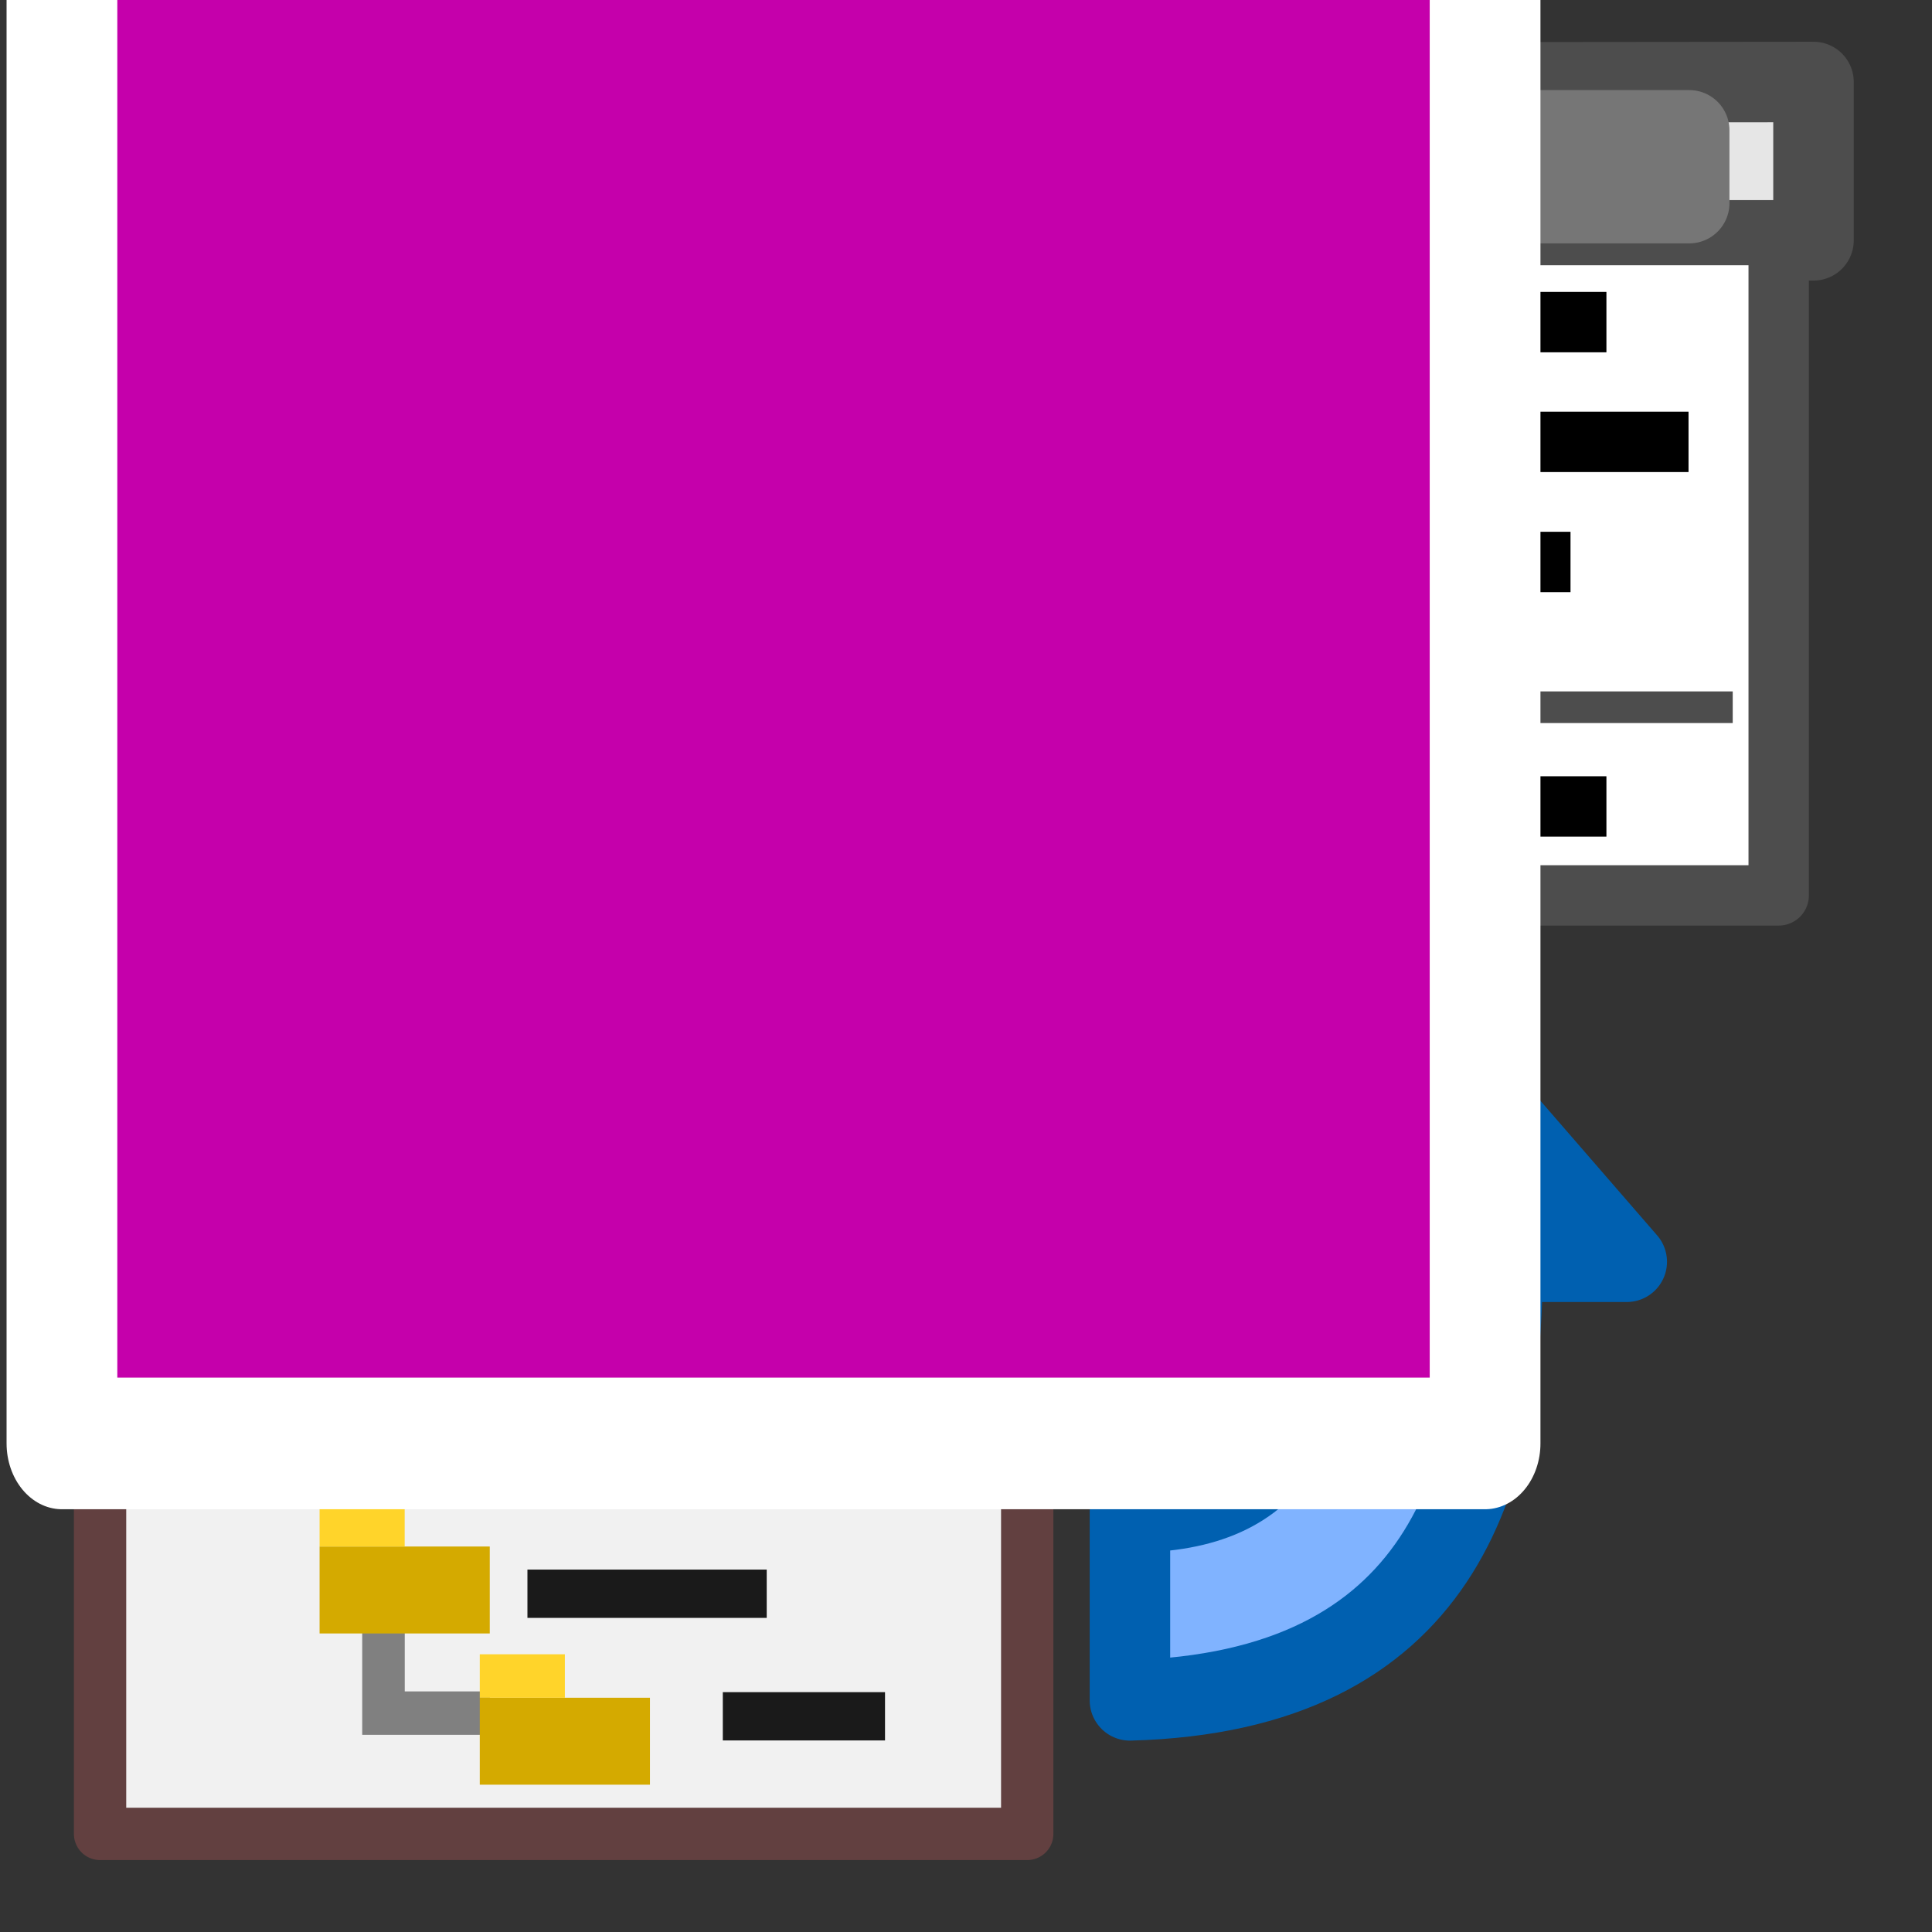 <?xml version="1.0" encoding="UTF-8" standalone="no"?>
<!-- Created with Inkscape (http://www.inkscape.org/) -->

<svg
   xmlns:dc="http://purl.org/dc/elements/1.1/"
   xmlns:cc="http://creativecommons.org/ns#"
   xmlns:rdf="http://www.w3.org/1999/02/22-rdf-syntax-ns#"
   xmlns:svg="http://www.w3.org/2000/svg"
   xmlns="http://www.w3.org/2000/svg"
   xmlns:sodipodi="http://sodipodi.sourceforge.net/DTD/sodipodi-0.dtd"
   xmlns:inkscape="http://www.inkscape.org/namespaces/inkscape"
   width="48"
   height="48"
   viewBox="0 0 48 48"
   version="1.1"
   id="svg856"
   inkscape:version="0.92.3 (2405546, 2018-03-11)"
   sodipodi:docname="tfolderlister_rx_200.svg"
   inkscape:export-filename="D:\temp\rx\work\tfolderlister_rx_200_т.png"
   inkscape:export-xdpi="96"
   inkscape:export-ydpi="96">
  <rect x="0" y="0" width="48" height="48" fill="#333333" stroke="none"/>
  <defs
     id="defs850" />
  <sodipodi:namedview
     id="base"
     pagecolor="#ffffff"
     bordercolor="#666666"
     borderopacity="1.0"
     inkscape:pageopacity="0.0"
     inkscape:pageshadow="2"
     inkscape:zoom="8"
     inkscape:cx="9.0838616"
     inkscape:cy="17.641336"
     inkscape:document-units="px"
     inkscape:current-layer="layer10"
     showgrid="true"
     units="px"
     scale-x="1"
     inkscape:window-width="1920"
     inkscape:window-height="1018"
     inkscape:window-x="-8"
     inkscape:window-y="-8"
     inkscape:window-maximized="1"
     inkscape:snap-global="false"
     showguides="true"
     inkscape:guide-bbox="true">
    <inkscape:grid
       type="xygrid"
       id="grid1404" />
  </sodipodi:namedview>
  <g
     inkscape:label="base"
     inkscape:groupmode="layer"
     id="layer1"
     transform="translate(0,-284.3)"
     style="display:inline"
     sodipodi:insensitive="true">
    <path
       style="opacity:1;fill:none;fill-opacity:1;stroke:none;stroke-width:0.601;stroke-linecap:butt;stroke-linejoin:round;stroke-miterlimit:4;stroke-dasharray:none;stroke-opacity:1"
       d="m 0,284.3 h 48 v 48 H 0 Z"
       id="rect1406"
       inkscape:connector-curvature="0" />
  </g>
  <g
     inkscape:groupmode="layer"
     id="layer2"
     inkscape:label="mnu"
     style="display:inline">
    <path
       style="fill:#e6e6e6;fill-rule:evenodd;stroke:#4d4d4d;stroke-width:2;stroke-linecap:butt;stroke-linejoin:round;stroke-miterlimit:4;stroke-dasharray:none;stroke-opacity:1;paint-order:stroke fill markers"
       d="M 45.056,2.037 13.008,2.068 l 0.009,3.919 32.039,-0.016 z"
       id="path831-9"
       inkscape:connector-curvature="0"
       sodipodi:nodetypes="ccccc" />
  </g>
  <g
     inkscape:groupmode="layer"
     id="layer8"
     inkscape:label="mnu 1"
     style="display:inline;opacity:1"
     sodipodi:insensitive="true">
    <rect
       style="display:inline;opacity:1;fill:#ffffff;fill-opacity:1;stroke:#4d4d4d;stroke-width:1.5;stroke-linejoin:round;stroke-miterlimit:4;stroke-dasharray:none;stroke-dashoffset:0;stroke-opacity:1;paint-order:stroke fill markers"
       id="rect833-3-0"
       width="11.19"
       height="16.407"
       x="-44.191"
       y="5.839"
       transform="scale(-1,1)" />
  </g>
  <g
     inkscape:groupmode="layer"
     id="layer9"
     inkscape:label="mnu 2"
     style="display:inline;opacity:1"
     sodipodi:insensitive="true">
    <path
       style="display:inline;fill:#4d4d4d;fill-opacity:1;fill-rule:evenodd;stroke:#4d4d4d;stroke-width:0.786;stroke-linecap:butt;stroke-linejoin:miter;stroke-miterlimit:4;stroke-dasharray:none;stroke-opacity:1;paint-order:stroke fill markers"
       d="m 43.049,17.571 h -10.189"
       id="path843-7-6"
       inkscape:connector-curvature="0" />
    <path
       style="display:inline;fill:none;fill-rule:evenodd;stroke:#000000;stroke-width:1.5;stroke-linecap:butt;stroke-linejoin:miter;stroke-miterlimit:4;stroke-dasharray:none;stroke-opacity:1;paint-order:stroke fill markers"
       d="m 39.019,13.962 h -4.93"
       id="path847-8-1"
       inkscape:connector-curvature="0" />
    <path
       style="display:inline;fill:none;fill-rule:evenodd;stroke:#000000;stroke-width:1.5;stroke-linecap:butt;stroke-linejoin:miter;stroke-miterlimit:4;stroke-dasharray:none;stroke-opacity:1;paint-order:stroke fill markers"
       d="m 41.951,10.978 h -7.862"
       id="path849-0-3"
       inkscape:connector-curvature="0" />
    <path
       style="display:inline;fill:none;fill-rule:evenodd;stroke:#000000;stroke-width:1.5;stroke-linecap:butt;stroke-linejoin:miter;stroke-miterlimit:4;stroke-dasharray:none;stroke-opacity:1;paint-order:stroke fill markers"
       d="m 39.911,8.003 h -5.822"
       id="path851-2-0"
       inkscape:connector-curvature="0" />
    <path
       style="display:inline;fill:none;fill-rule:evenodd;stroke:#000000;stroke-width:1.5;stroke-linecap:butt;stroke-linejoin:miter;stroke-miterlimit:4;stroke-dasharray:none;stroke-opacity:1;paint-order:stroke fill markers"
       d="m 39.911,20.036 h -5.822"
       id="path853-2-0"
       inkscape:connector-curvature="0" />
  </g>
  <g
     inkscape:groupmode="layer"
     id="layer10"
     inkscape:label="mnu 3"
     style="display:inline;opacity:1">
    <rect
       style="display:inline;opacity:1;fill:#000000;fill-opacity:1;stroke:#767676;stroke-width:2;stroke-linejoin:round;stroke-miterlimit:4;stroke-dasharray:none;stroke-dashoffset:0;stroke-opacity:1;paint-order:stroke fill markers"
       id="rect835-7-9"
       width="8.832"
       height="1.809"
       x="-41.968"
       y="3.238"
       transform="scale(-1,1)" />
    <path
       style="display:inline;fill:none;fill-rule:evenodd;stroke:#000000;stroke-width:1.3;stroke-linecap:butt;stroke-linejoin:miter;stroke-miterlimit:4;stroke-dasharray:none;stroke-opacity:1;paint-order:stroke fill markers"
       d="m 23.929,3.874 h -3.797"
       id="path839-9-6"
       inkscape:connector-curvature="0" />
    <path
       inkscape:connector-curvature="0"
       id="path832-0"
       d="m 29.886,3.874 h -5.073"
       style="display:inline;fill:none;fill-rule:evenodd;stroke:#000000;stroke-width:1.3;stroke-linecap:butt;stroke-linejoin:miter;stroke-miterlimit:4;stroke-dasharray:none;stroke-opacity:1;paint-order:stroke fill markers" />
  </g>
  <g
     inkscape:groupmode="layer"
     id="layer4"
     inkscape:label="listfolder"
     style="display:inline"
     sodipodi:insensitive="true">
    <rect
       style="opacity:1;fill:#f1f1f1;fill-opacity:1;stroke:#624040;stroke-width:1.3;stroke-linecap:round;stroke-linejoin:round;stroke-miterlimit:4;stroke-dasharray:none;stroke-dashoffset:0;stroke-opacity:1;paint-order:normal"
       id="rect842"
       width="23.035"
       height="23.035"
       x="2.486"
       y="22.528" />
    <path
       inkscape:connector-curvature="0"
       style="opacity:1;fill:#808080;fill-opacity:1;stroke:none;stroke-width:2;stroke-linecap:round;stroke-linejoin:round;stroke-miterlimit:4;stroke-dasharray:none;stroke-dashoffset:0;stroke-opacity:1;paint-order:normal"
       d="m 4.988,27.815 v 2.159 1.08 h 1.057 v -3.239 z"
       id="rect870"
       sodipodi:nodetypes="cccccc" />
    <path
       style="opacity:1;fill:#808080;fill-opacity:1;stroke:none;stroke-width:2;stroke-linecap:round;stroke-linejoin:round;stroke-miterlimit:4;stroke-dasharray:none;stroke-dashoffset:0;stroke-opacity:1;paint-order:normal"
       d="m 8.999,31.609 v 5.719 H 10.056 v -5.719 z"
       id="rect874"
       inkscape:connector-curvature="0"
       sodipodi:nodetypes="ccccc" />
    <path
       inkscape:connector-curvature="0"
       style="opacity:1;fill:#808080;fill-opacity:1;stroke:none;stroke-width:2;stroke-linecap:round;stroke-linejoin:round;stroke-miterlimit:4;stroke-dasharray:none;stroke-dashoffset:0;stroke-opacity:1;paint-order:normal"
       d="m 8.999,39.863 v 3.239 H 10.056 12.171 V 42.022 H 10.056 v -2.159 z"
       id="rect878" />
    <rect
       style="opacity:1;fill:#1a1a1a;fill-opacity:1;stroke:none;stroke-width:2;stroke-linecap:round;stroke-linejoin:round;stroke-miterlimit:4;stroke-dasharray:none;stroke-dashoffset:0;stroke-opacity:1;paint-order:normal"
       id="rect882-0"
       width="10.974"
       height="1.2"
       x="8.999"
       y="25.948" />
    <rect
       y="38.996"
       x="13.104"
       height="1.2"
       width="5.945"
       id="rect884"
       style="opacity:1;fill:#1a1a1a;fill-opacity:1;stroke:none;stroke-width:2;stroke-linecap:round;stroke-linejoin:round;stroke-miterlimit:4;stroke-dasharray:none;stroke-dashoffset:0;stroke-opacity:1;paint-order:normal" />
    <rect
       style="opacity:1;fill:#1a1a1a;fill-opacity:1;stroke:none;stroke-width:2;stroke-linecap:round;stroke-linejoin:round;stroke-miterlimit:4;stroke-dasharray:none;stroke-dashoffset:0;stroke-opacity:1;paint-order:normal"
       id="rect886"
       width="5.03"
       height="1.2"
       x="17.945"
       y="35.955" />
    <rect
       y="30.038"
       x="13.052"
       height="1.2"
       width="6.845"
       id="rect888-5"
       style="opacity:1;fill:#1a1a1a;fill-opacity:1;stroke:none;stroke-width:2;stroke-linecap:round;stroke-linejoin:round;stroke-miterlimit:4;stroke-dasharray:none;stroke-dashoffset:0;stroke-opacity:1;paint-order:normal" />
    <rect
       y="42.041"
       x="17.958"
       height="1.2"
       width="4.03"
       id="rect890"
       style="opacity:1;fill:#1a1a1a;fill-opacity:1;stroke:none;stroke-width:2;stroke-linecap:round;stroke-linejoin:round;stroke-miterlimit:4;stroke-dasharray:none;stroke-dashoffset:0;stroke-opacity:1;paint-order:normal" />
    <g
       id="g856"
       transform="matrix(1.057,0,0,1.08,3.712,-1077.608)"
       style="stroke-width:0.936">
      <rect
         y="1033.362"
         x="4"
         height="2"
         width="4"
         id="rect852-1"
         style="opacity:1;fill:#d4aa00;fill-opacity:1;stroke:none;stroke-width:1.872;stroke-linecap:round;stroke-linejoin:round;stroke-miterlimit:4;stroke-dasharray:none;stroke-dashoffset:0;stroke-opacity:1;paint-order:normal" />
      <rect
         y="1032.362"
         x="4"
         height="1"
         width="2"
         id="rect854"
         style="opacity:1;fill:#ffd42a;fill-opacity:1;stroke:none;stroke-width:1.872;stroke-linecap:round;stroke-linejoin:round;stroke-miterlimit:4;stroke-dasharray:none;stroke-dashoffset:0;stroke-opacity:1;paint-order:normal" />
    </g>
    <path
       style="display:inline;opacity:1;fill:#808080;fill-opacity:1;stroke:none;stroke-width:2;stroke-linecap:round;stroke-linejoin:round;stroke-miterlimit:4;stroke-dasharray:none;stroke-dashoffset:0;stroke-opacity:1;paint-order:normal"
       d="M 13.91,34.898 H 9.291 v 1.057 H 13.91 Z"
       id="rect874-5"
       inkscape:connector-curvature="0"
       sodipodi:nodetypes="ccccc" />
    <g
       id="g862"
       transform="matrix(1.057,0,0,1.08,7.723,-1080.878)"
       style="stroke-width:0.936">
      <rect
         style="opacity:1;fill:#d4aa00;fill-opacity:1;stroke:none;stroke-width:1.872;stroke-linecap:round;stroke-linejoin:round;stroke-miterlimit:4;stroke-dasharray:none;stroke-dashoffset:0;stroke-opacity:1;paint-order:normal"
         id="rect858"
         width="4"
         height="2"
         x="4"
         y="1033.362" />
      <rect
         style="opacity:1;fill:#ffd42a;fill-opacity:1;stroke:none;stroke-width:1.872;stroke-linecap:round;stroke-linejoin:round;stroke-miterlimit:4;stroke-dasharray:none;stroke-dashoffset:0;stroke-opacity:1;paint-order:normal"
         id="rect860"
         width="2"
         height="1"
         x="4"
         y="1032.362" />
    </g>
    <g
       id="g844"
       transform="matrix(1.057,0,0,1.08,-0.299,-1089.703)"
       style="stroke-width:0.936">
      <rect
         y="1033.362"
         x="4"
         height="2"
         width="4"
         id="rect829"
         style="opacity:1;fill:#d4aa00;fill-opacity:1;stroke:none;stroke-width:1.872;stroke-linecap:round;stroke-linejoin:round;stroke-miterlimit:4;stroke-dasharray:none;stroke-dashoffset:0;stroke-opacity:1;paint-order:normal" />
      <rect
         y="1032.362"
         x="4"
         height="1"
         width="2"
         id="rect839"
         style="opacity:1;fill:#ffd42a;fill-opacity:1;stroke:none;stroke-width:1.872;stroke-linecap:round;stroke-linejoin:round;stroke-miterlimit:4;stroke-dasharray:none;stroke-dashoffset:0;stroke-opacity:1;paint-order:normal" />
    </g>
    <path
       inkscape:connector-curvature="0"
       style="display:inline;opacity:1;fill:#808080;fill-opacity:1;stroke:none;stroke-width:2;stroke-linecap:round;stroke-linejoin:round;stroke-miterlimit:4;stroke-dasharray:none;stroke-dashoffset:0;stroke-opacity:1;paint-order:normal"
       d="M 8.526,29.995 H 6.366 5.287 v 1.057 h 3.239 z"
       id="rect870-3"
       sodipodi:nodetypes="cccccc" />
    <g
       id="g868"
       transform="matrix(1.057,0,0,1.08,3.712,-1085.696)"
       style="stroke-width:0.936">
      <rect
         y="1033.362"
         x="4"
         height="2"
         width="4"
         id="rect864"
         style="opacity:1;fill:#d4aa00;fill-opacity:1;stroke:none;stroke-width:1.872;stroke-linecap:round;stroke-linejoin:round;stroke-miterlimit:4;stroke-dasharray:none;stroke-dashoffset:0;stroke-opacity:1;paint-order:normal" />
      <rect
         y="1032.362"
         x="4"
         height="1"
         width="2"
         id="rect866"
         style="opacity:1;fill:#ffd42a;fill-opacity:1;stroke:none;stroke-width:1.872;stroke-linecap:round;stroke-linejoin:round;stroke-miterlimit:4;stroke-dasharray:none;stroke-dashoffset:0;stroke-opacity:1;paint-order:normal" />
    </g>
    <g
       id="g850"
       transform="matrix(1.057,0,0,1.08,7.692,-1073.851)"
       style="stroke-width:0.936">
      <rect
         style="opacity:1;fill:#d4aa00;fill-opacity:1;stroke:none;stroke-width:1.872;stroke-linecap:round;stroke-linejoin:round;stroke-miterlimit:4;stroke-dasharray:none;stroke-dashoffset:0;stroke-opacity:1;paint-order:normal"
         id="rect846"
         width="4"
         height="2"
         x="4"
         y="1033.362" />
      <rect
         style="opacity:1;fill:#ffd42a;fill-opacity:1;stroke:none;stroke-width:1.872;stroke-linecap:round;stroke-linejoin:round;stroke-miterlimit:4;stroke-dasharray:none;stroke-dashoffset:0;stroke-opacity:1;paint-order:normal"
         id="rect848"
         width="2"
         height="1"
         x="4"
         y="1032.362" />
    </g>
  </g>
  <g
     inkscape:groupmode="layer"
     id="layer6"
     inkscape:label="arrow"
     style="display:inline"
     sodipodi:insensitive="true">
    <path
       inkscape:connector-curvature="0"
       id="path928"
       d="m 29.615,31.348 h 3.086 c 0,3.892 -0.771,6.227 -4.628,6.227 v 4.67 c 7.733,-0.211 9.257,-5.448 9.257,-10.897 h 3.086 l -5.4,-6.227 z"
       style="fill:#80b3ff;fill-opacity:1;fill-rule:evenodd;stroke:#0060b0;stroke-width:2px;stroke-linecap:butt;stroke-linejoin:round;stroke-opacity:1"
       sodipodi:nodetypes="cccccccc" />
  </g>
  <g
     inkscape:groupmode="layer"
     id="layer7"
     inkscape:label="temp"
     sodipodi:insensitive="true"
     style="display:none">
    <g
       transform="translate(-69.411,-993.22)"
       id="g103"
       style="display:inline;fill:#80b3ff;fill-opacity:1;stroke:#0060b0;stroke-opacity:1">
      <path
         sodipodi:nodetypes="cccc"
         inkscape:connector-curvature="0"
         id="path905"
         d="m 32,1010.362 v 18 l 12,-9 z"
         style="fill:#80b3ff;fill-opacity:1;fill-rule:evenodd;stroke:#0060b0;stroke-width:2px;stroke-linecap:butt;stroke-linejoin:round;stroke-opacity:1" />
    </g>
  </g>
  <g
     inkscape:groupmode="layer"
     id="layer5"
     inkscape:label="text"
     style="display:inline"
     sodipodi:insensitive="true">
    <flowRoot
       xml:space="preserve"
       id="flowRoot914"
       style="font-style:normal;font-variant:normal;font-weight:normal;font-stretch:normal;font-size:12px;line-height:1.25;font-family:'Arial Unicode MS';-inkscape-font-specification:'Arial Unicode MS';letter-spacing:0px;word-spacing:0px;clip-rule:evenodd;fill:#c500ab;fill-opacity:1;fill-rule:evenodd;stroke:#ffffff;stroke-width:2.968;stroke-linecap:round;stroke-linejoin:round;stroke-miterlimit:4;stroke-dasharray:none;stroke-opacity:1;paint-order:markers stroke fill;image-rendering:optimizeQuality;shape-rendering:geometricPrecision;text-rendering:geometricPrecision"
       transform="matrix(0.927,0,0,1.102,-1.675,-0.281)"><flowRegion
         id="flowRegion916"
         style="fill:#c500ab;fill-opacity:1;stroke:#ffffff;stroke-width:2.968;stroke-linecap:round;stroke-linejoin:round;stroke-miterlimit:4;stroke-dasharray:none;stroke-opacity:1;paint-order:markers stroke fill"><rect
           id="rect918-7"
           width="38.142"
           height="34.675"
           x="3.467"
           y="-1.878"
           style="fill:#c500ab;fill-opacity:1;stroke:#ffffff;stroke-width:2.968;stroke-linecap:round;stroke-linejoin:round;stroke-miterlimit:4;stroke-dasharray:none;stroke-opacity:1;paint-order:markers stroke fill" /></flowRegion><flowPara
         id="flowPara920"
         style="font-style:normal;font-variant:normal;font-weight:bold;font-stretch:normal;font-size:21.333px;font-family:Arial;-inkscape-font-specification:'Arial Bold';stroke:#ffffff;stroke-width:2.968;stroke-linecap:round;stroke-linejoin:round;stroke-miterlimit:4;stroke-dasharray:none;stroke-opacity:1;paint-order:markers stroke fill">Rx</flowPara></flowRoot>  </g>
</svg>
